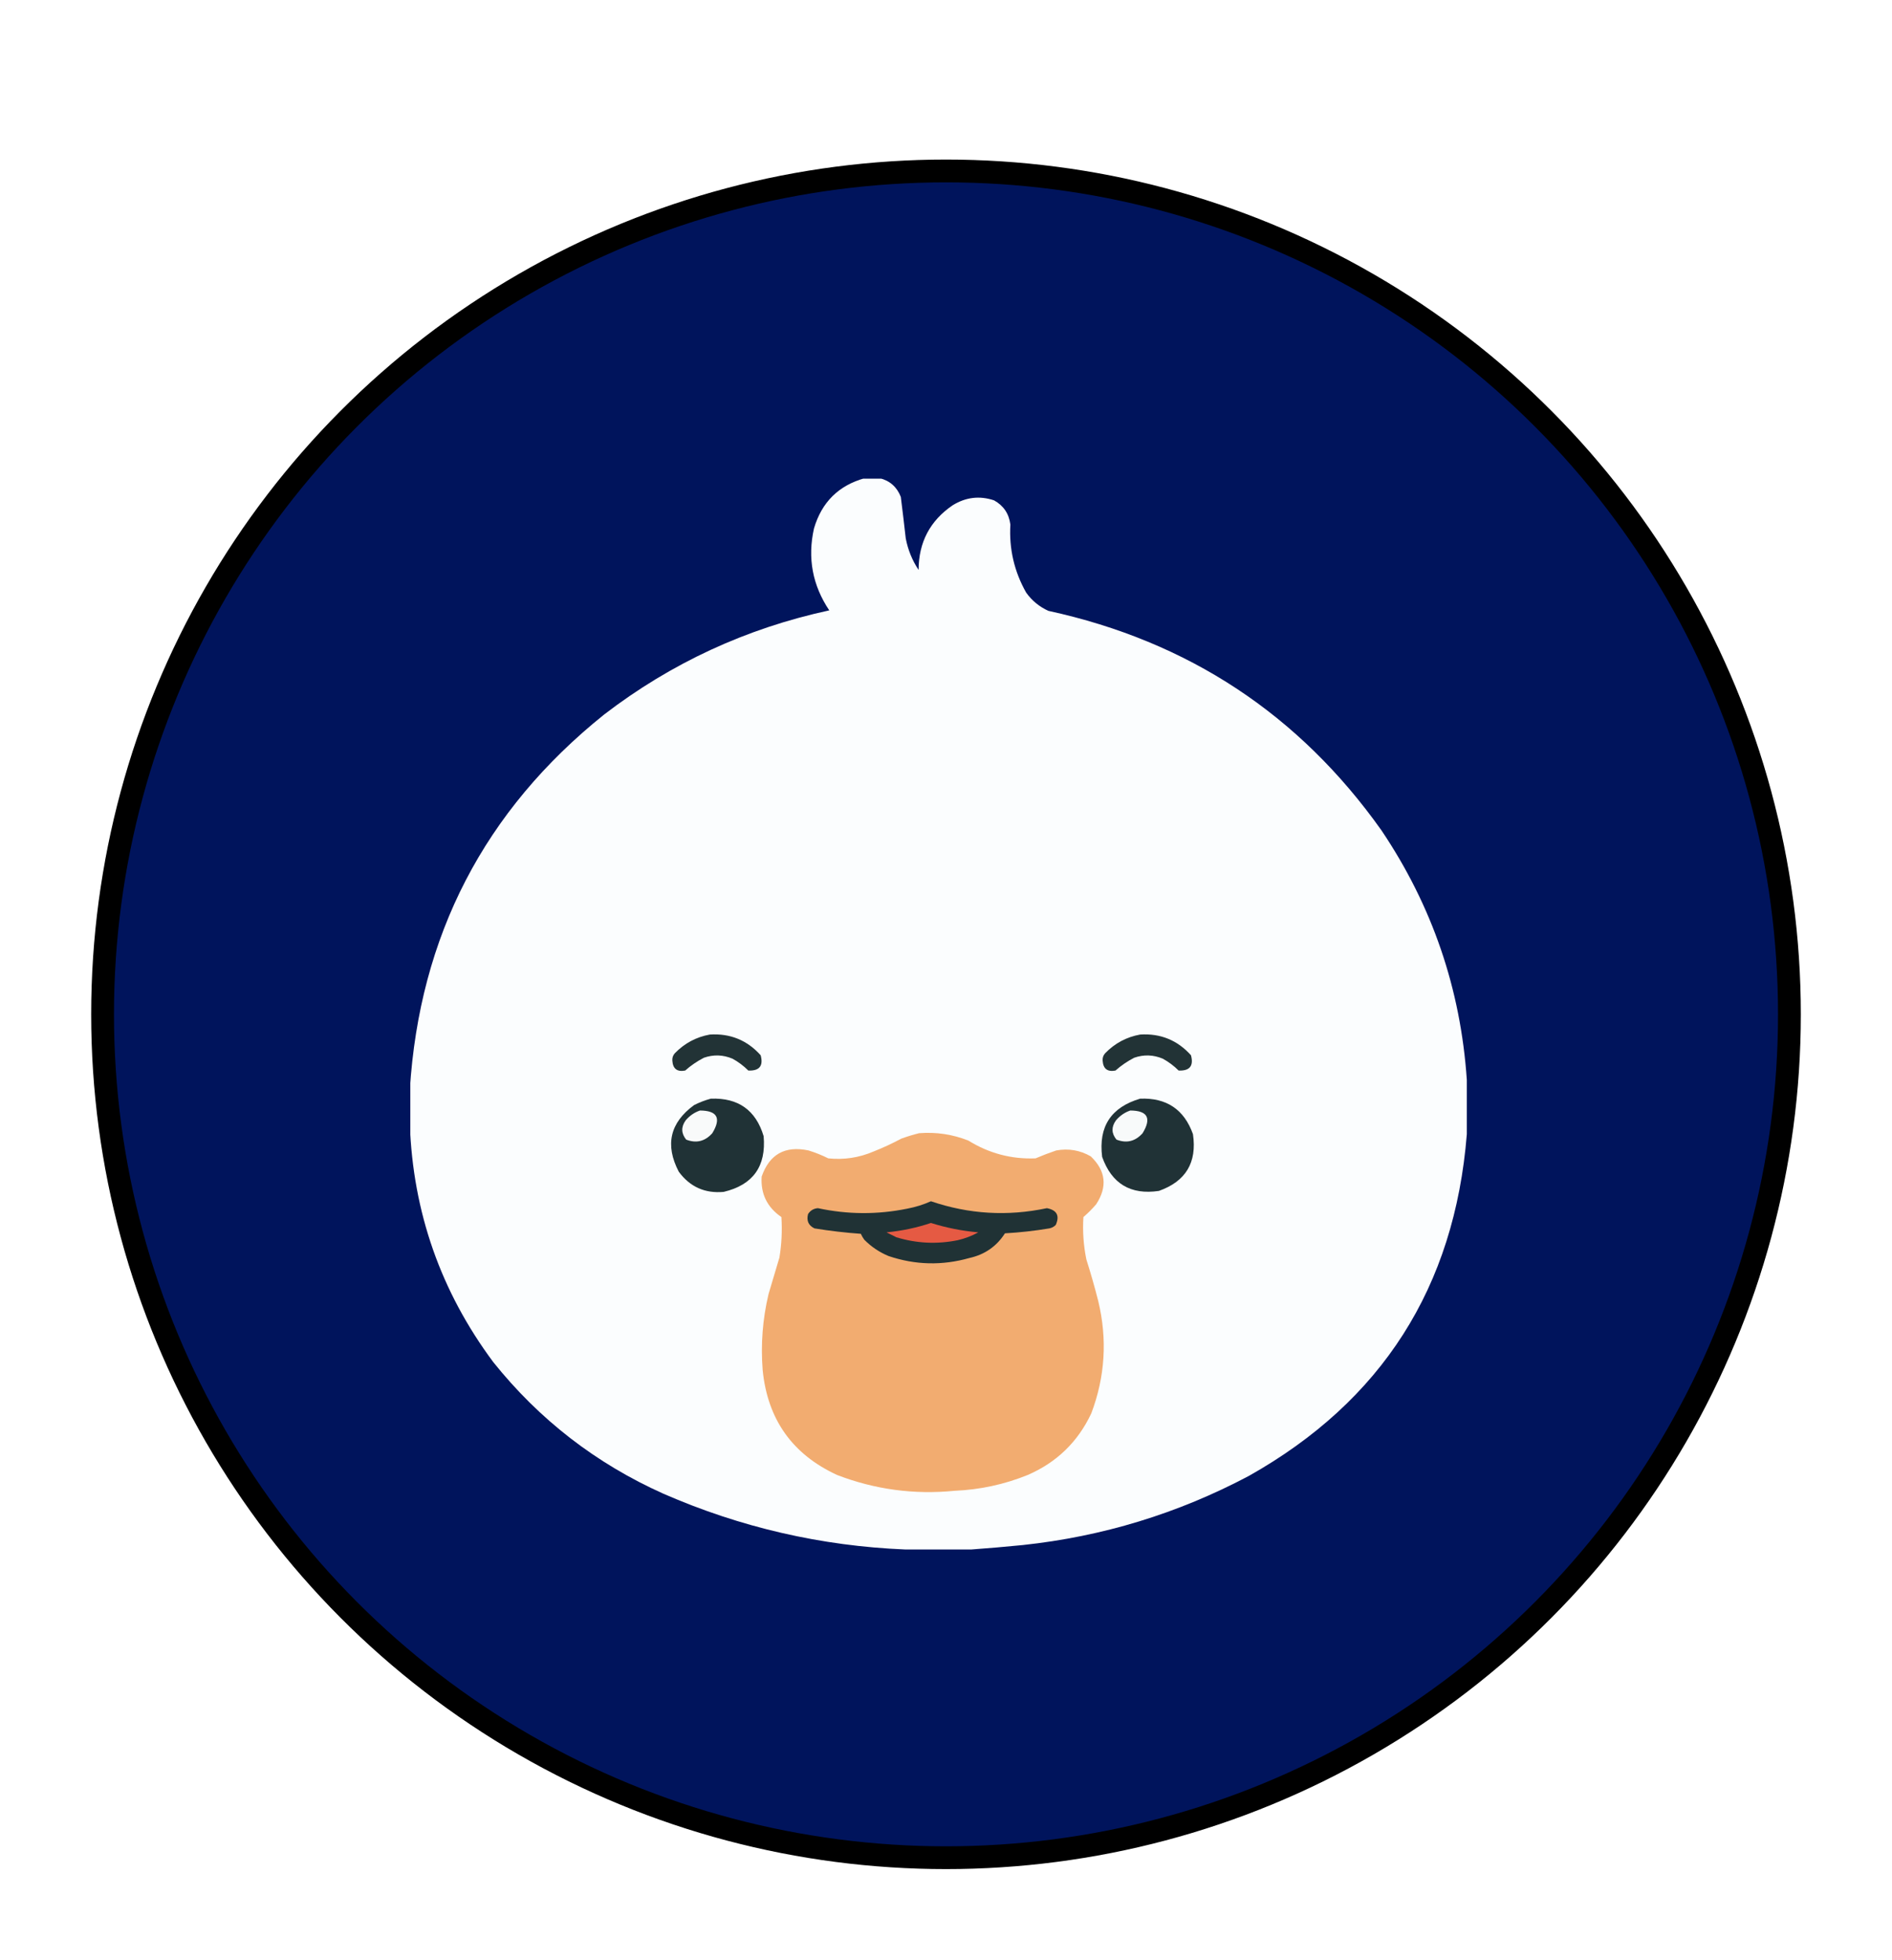 <svg width="83" height="86" viewBox="0 0 83 86" fill="none" xmlns="http://www.w3.org/2000/svg">
    <g filter="url(#filter0_d_15_196)">
        <circle cx="37.5" cy="37.5" r="37" fill="#00145C" stroke="black"/>
        <g clip-path="url(#clip0_15_196)">
            <path fill-rule="evenodd" clip-rule="evenodd" d="M33.938 13.978C34.154 13.978 34.371 13.978 34.587 13.978C35.037 14.088 35.347 14.363 35.518 14.801C35.594 15.405 35.666 16.011 35.734 16.618C35.83 17.12 36.017 17.582 36.297 18.003C36.302 16.789 36.8 15.844 37.791 15.168C38.367 14.812 38.974 14.739 39.609 14.952C40.025 15.183 40.263 15.536 40.324 16.012C40.263 17.079 40.494 18.075 41.017 18.999C41.27 19.352 41.595 19.619 41.991 19.799C48.126 21.135 52.997 24.345 56.603 29.429C58.831 32.74 60.079 36.39 60.348 40.378C60.348 41.171 60.348 41.965 60.348 42.758C59.813 49.47 56.624 54.468 50.78 57.754C47.673 59.4 44.368 60.41 40.865 60.784C40.109 60.859 39.358 60.924 38.614 60.978C37.647 60.978 36.68 60.978 35.713 60.978C32.028 60.826 28.492 60.011 25.105 58.533C22.15 57.209 19.66 55.283 17.637 52.755C15.338 49.663 14.118 46.187 13.978 42.325C13.978 41.821 13.978 41.316 13.978 40.811C14.404 34.051 17.247 28.562 22.508 24.343C25.447 22.088 28.738 20.566 32.379 19.778C31.642 18.678 31.419 17.48 31.708 16.186C32.047 15.032 32.79 14.296 33.938 13.978Z" fill="#FBFDFE"/>
            <path fill-rule="evenodd" clip-rule="evenodd" d="M27.14 38.387C28.033 38.331 28.776 38.634 29.37 39.296C29.495 39.762 29.315 39.986 28.829 39.967C28.622 39.761 28.392 39.587 28.136 39.447C27.721 39.272 27.302 39.258 26.881 39.404C26.582 39.558 26.308 39.745 26.058 39.967C25.706 40.034 25.519 39.889 25.495 39.534C25.485 39.409 25.521 39.301 25.603 39.209C26.03 38.769 26.542 38.495 27.14 38.387Z" fill="#223336"/>
            <path fill-rule="evenodd" clip-rule="evenodd" d="M46.017 38.387C46.91 38.331 47.653 38.634 48.247 39.296C48.372 39.762 48.192 39.986 47.706 39.967C47.499 39.761 47.268 39.587 47.013 39.447C46.598 39.272 46.179 39.258 45.757 39.404C45.459 39.558 45.185 39.745 44.935 39.967C44.583 40.034 44.396 39.889 44.372 39.534C44.362 39.409 44.398 39.301 44.48 39.209C44.907 38.769 45.419 38.495 46.017 38.387Z" fill="#223336"/>
            <path fill-rule="evenodd" clip-rule="evenodd" d="M27.183 41.2C28.385 41.155 29.157 41.703 29.5 42.845C29.617 44.169 29.032 44.985 27.746 45.29C26.921 45.364 26.265 45.069 25.776 44.403C25.166 43.231 25.39 42.257 26.448 41.482C26.688 41.361 26.933 41.267 27.183 41.2Z" fill="#203236"/>
            <path fill-rule="evenodd" clip-rule="evenodd" d="M46.017 41.2C47.176 41.155 47.948 41.674 48.334 42.758C48.517 43.999 48.02 44.829 46.84 45.247C45.6 45.431 44.77 44.934 44.35 43.754C44.183 42.428 44.739 41.577 46.017 41.2Z" fill="#203236"/>
            <path fill-rule="evenodd" clip-rule="evenodd" d="M26.707 41.72C27.468 41.724 27.649 42.056 27.248 42.715C26.926 43.076 26.543 43.169 26.101 42.996C25.881 42.722 25.873 42.441 26.079 42.152C26.254 41.947 26.463 41.803 26.707 41.72Z" fill="#F9FAFA"/>
            <path fill-rule="evenodd" clip-rule="evenodd" d="M45.584 41.72C46.345 41.724 46.526 42.056 46.125 42.715C45.803 43.076 45.42 43.169 44.978 42.996C44.755 42.724 44.748 42.442 44.956 42.152C45.131 41.947 45.34 41.803 45.584 41.72Z" fill="#F8FAFA"/>
            <path fill-rule="evenodd" clip-rule="evenodd" d="M36.319 42.715C37.067 42.656 37.788 42.764 38.484 43.04C39.386 43.6 40.368 43.86 41.428 43.819C41.725 43.692 42.028 43.577 42.337 43.472C42.879 43.375 43.384 43.462 43.852 43.732C44.511 44.363 44.59 45.062 44.09 45.831C43.917 46.033 43.73 46.221 43.528 46.394C43.488 47.019 43.532 47.64 43.658 48.255C43.849 48.856 44.022 49.462 44.177 50.072C44.583 51.752 44.482 53.396 43.874 55.006C43.285 56.259 42.354 57.16 41.081 57.711C40.055 58.126 38.987 58.356 37.878 58.403C36.102 58.579 34.385 58.348 32.725 57.711C30.76 56.806 29.67 55.27 29.457 53.102C29.369 51.977 29.456 50.866 29.716 49.769C29.875 49.235 30.034 48.702 30.193 48.168C30.289 47.58 30.318 46.988 30.279 46.394C29.653 45.965 29.365 45.373 29.413 44.619C29.754 43.637 30.44 43.255 31.47 43.472C31.77 43.565 32.058 43.68 32.336 43.819C33.025 43.891 33.689 43.79 34.327 43.516C34.742 43.352 35.146 43.164 35.54 42.953C35.8 42.859 36.06 42.78 36.319 42.715Z" fill="#F2AC70"/>
            <path fill-rule="evenodd" clip-rule="evenodd" d="M36.839 45.701C38.504 46.269 40.199 46.37 41.926 46.004C42.365 46.089 42.495 46.334 42.315 46.74C42.237 46.819 42.144 46.869 42.034 46.891C41.389 46.999 40.74 47.071 40.086 47.108C39.718 47.681 39.198 48.042 38.527 48.19C37.334 48.529 36.15 48.5 34.977 48.103C34.575 47.935 34.221 47.697 33.916 47.389C33.857 47.308 33.806 47.222 33.764 47.129C33.082 47.08 32.404 47.001 31.73 46.891C31.467 46.763 31.373 46.554 31.448 46.264C31.549 46.105 31.694 46.019 31.881 46.004C33.185 46.285 34.491 46.292 35.799 46.026C36.164 45.957 36.51 45.849 36.839 45.701Z" fill="#203235"/>
            <path fill-rule="evenodd" clip-rule="evenodd" d="M36.839 46.653C37.515 46.866 38.207 47.003 38.917 47.065C38.632 47.222 38.328 47.337 38.008 47.411C37.1 47.593 36.205 47.55 35.323 47.281C35.178 47.208 35.033 47.136 34.89 47.065C35.562 47.001 36.211 46.864 36.839 46.653Z" fill="#E55A43"/>
        </g>
    </g>
    <defs>
        <filter id="filter0_d_15_196" x="0" y="0" width="83" height="86" filterUnits="userSpaceOnUse" color-interpolation-filters="sRGB">
            <feFlood flood-opacity="0" result="BackgroundImageFix"/>
            <feColorMatrix in="SourceAlpha" type="matrix" values="0 0 0 0 0 0 0 0 0 0 0 0 0 0 0 0 0 0 127 0" result="hardAlpha"/>
            <feOffset dx="4" dy="7"/>
            <feGaussianBlur stdDeviation="2"/>
            <feComposite in2="hardAlpha" operator="out"/>
            <feColorMatrix type="matrix" values="0 0 0 0 0 0 0 0 0 0 0 0 0 0 0 0 0 0 0.25 0"/>
            <feBlend mode="normal" in2="BackgroundImageFix" result="effect1_dropShadow_15_196"/>
            <feBlend mode="normal" in="SourceGraphic" in2="effect1_dropShadow_15_196" result="shape"/>
        </filter>
        <clipPath id="clip0_15_196">
            <rect width="46.37" height="47" fill="white" transform="translate(14 14)"/>
        </clipPath>
    </defs>
</svg>
